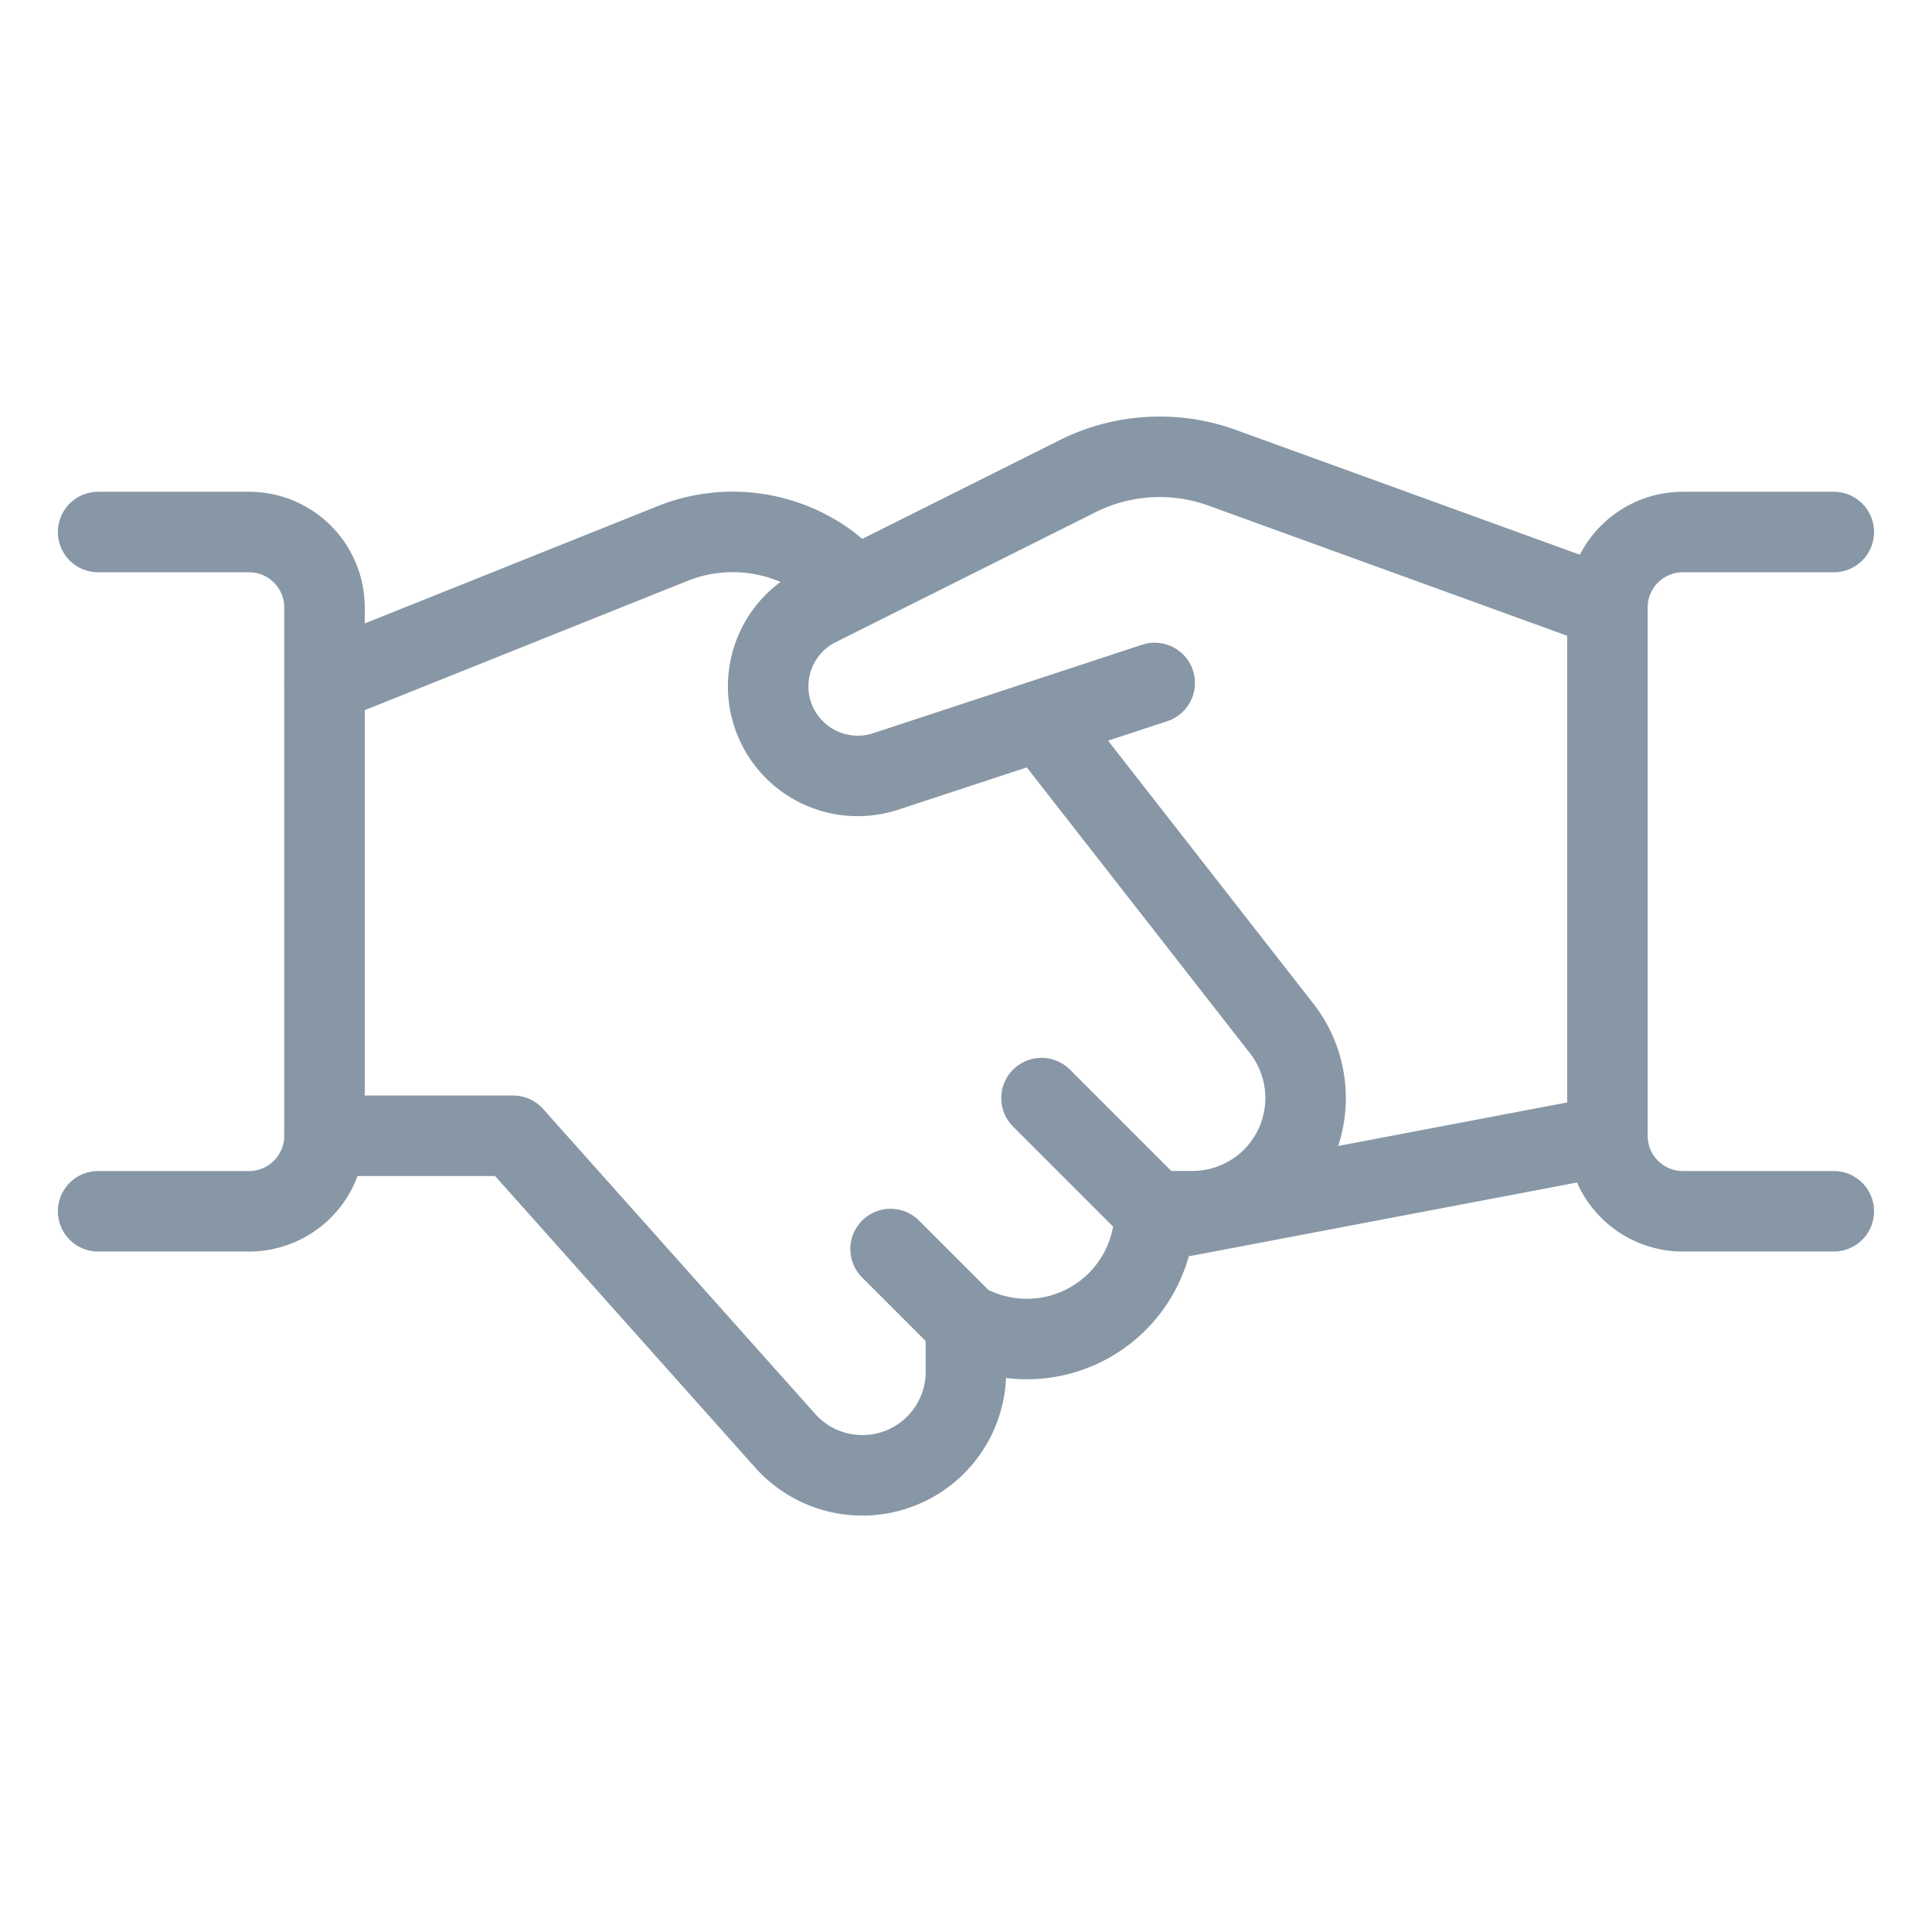 <svg viewBox="0 0 24 24" fill="none" xmlns="http://www.w3.org/2000/svg"><path d="M14.344 8.484 11 9.584a1.113 1.113 0 0 1-.844-2.053l3.239-1.62a2.28 2.28 0 0 1 1.791-.099l4.782 1.735m0 0v6.562m0-6.562a.937.937 0 0 1 .937-.938h1.875m-2.812 7.5-5.63 1.07m5.63-1.07a.937.937 0 0 0 .937.938h1.875m-18.75-.938h2.344l3.366 3.773a1.286 1.286 0 0 0 2.259-.84v-.589M4.031 14.11V7.547a.937.937 0 0 0-.937-.938H1.219m2.812 7.5a.937.937 0 0 1-.937.938H1.219M12 16.453l.168.068a1.588 1.588 0 0 0 2.176-1.474M12 16.453l-.937-.937m3.28-.47h.47a1.406 1.406 0 0 0 1.124-2.25l-3-3.843m1.407 6.094-1.406-1.406m-2.296-6.358-.343-.28a2.01 2.01 0 0 0-1.94-.253L4.03 8.484" stroke="#8897A6" stroke-linecap="round" stroke-linejoin="round"/></svg>